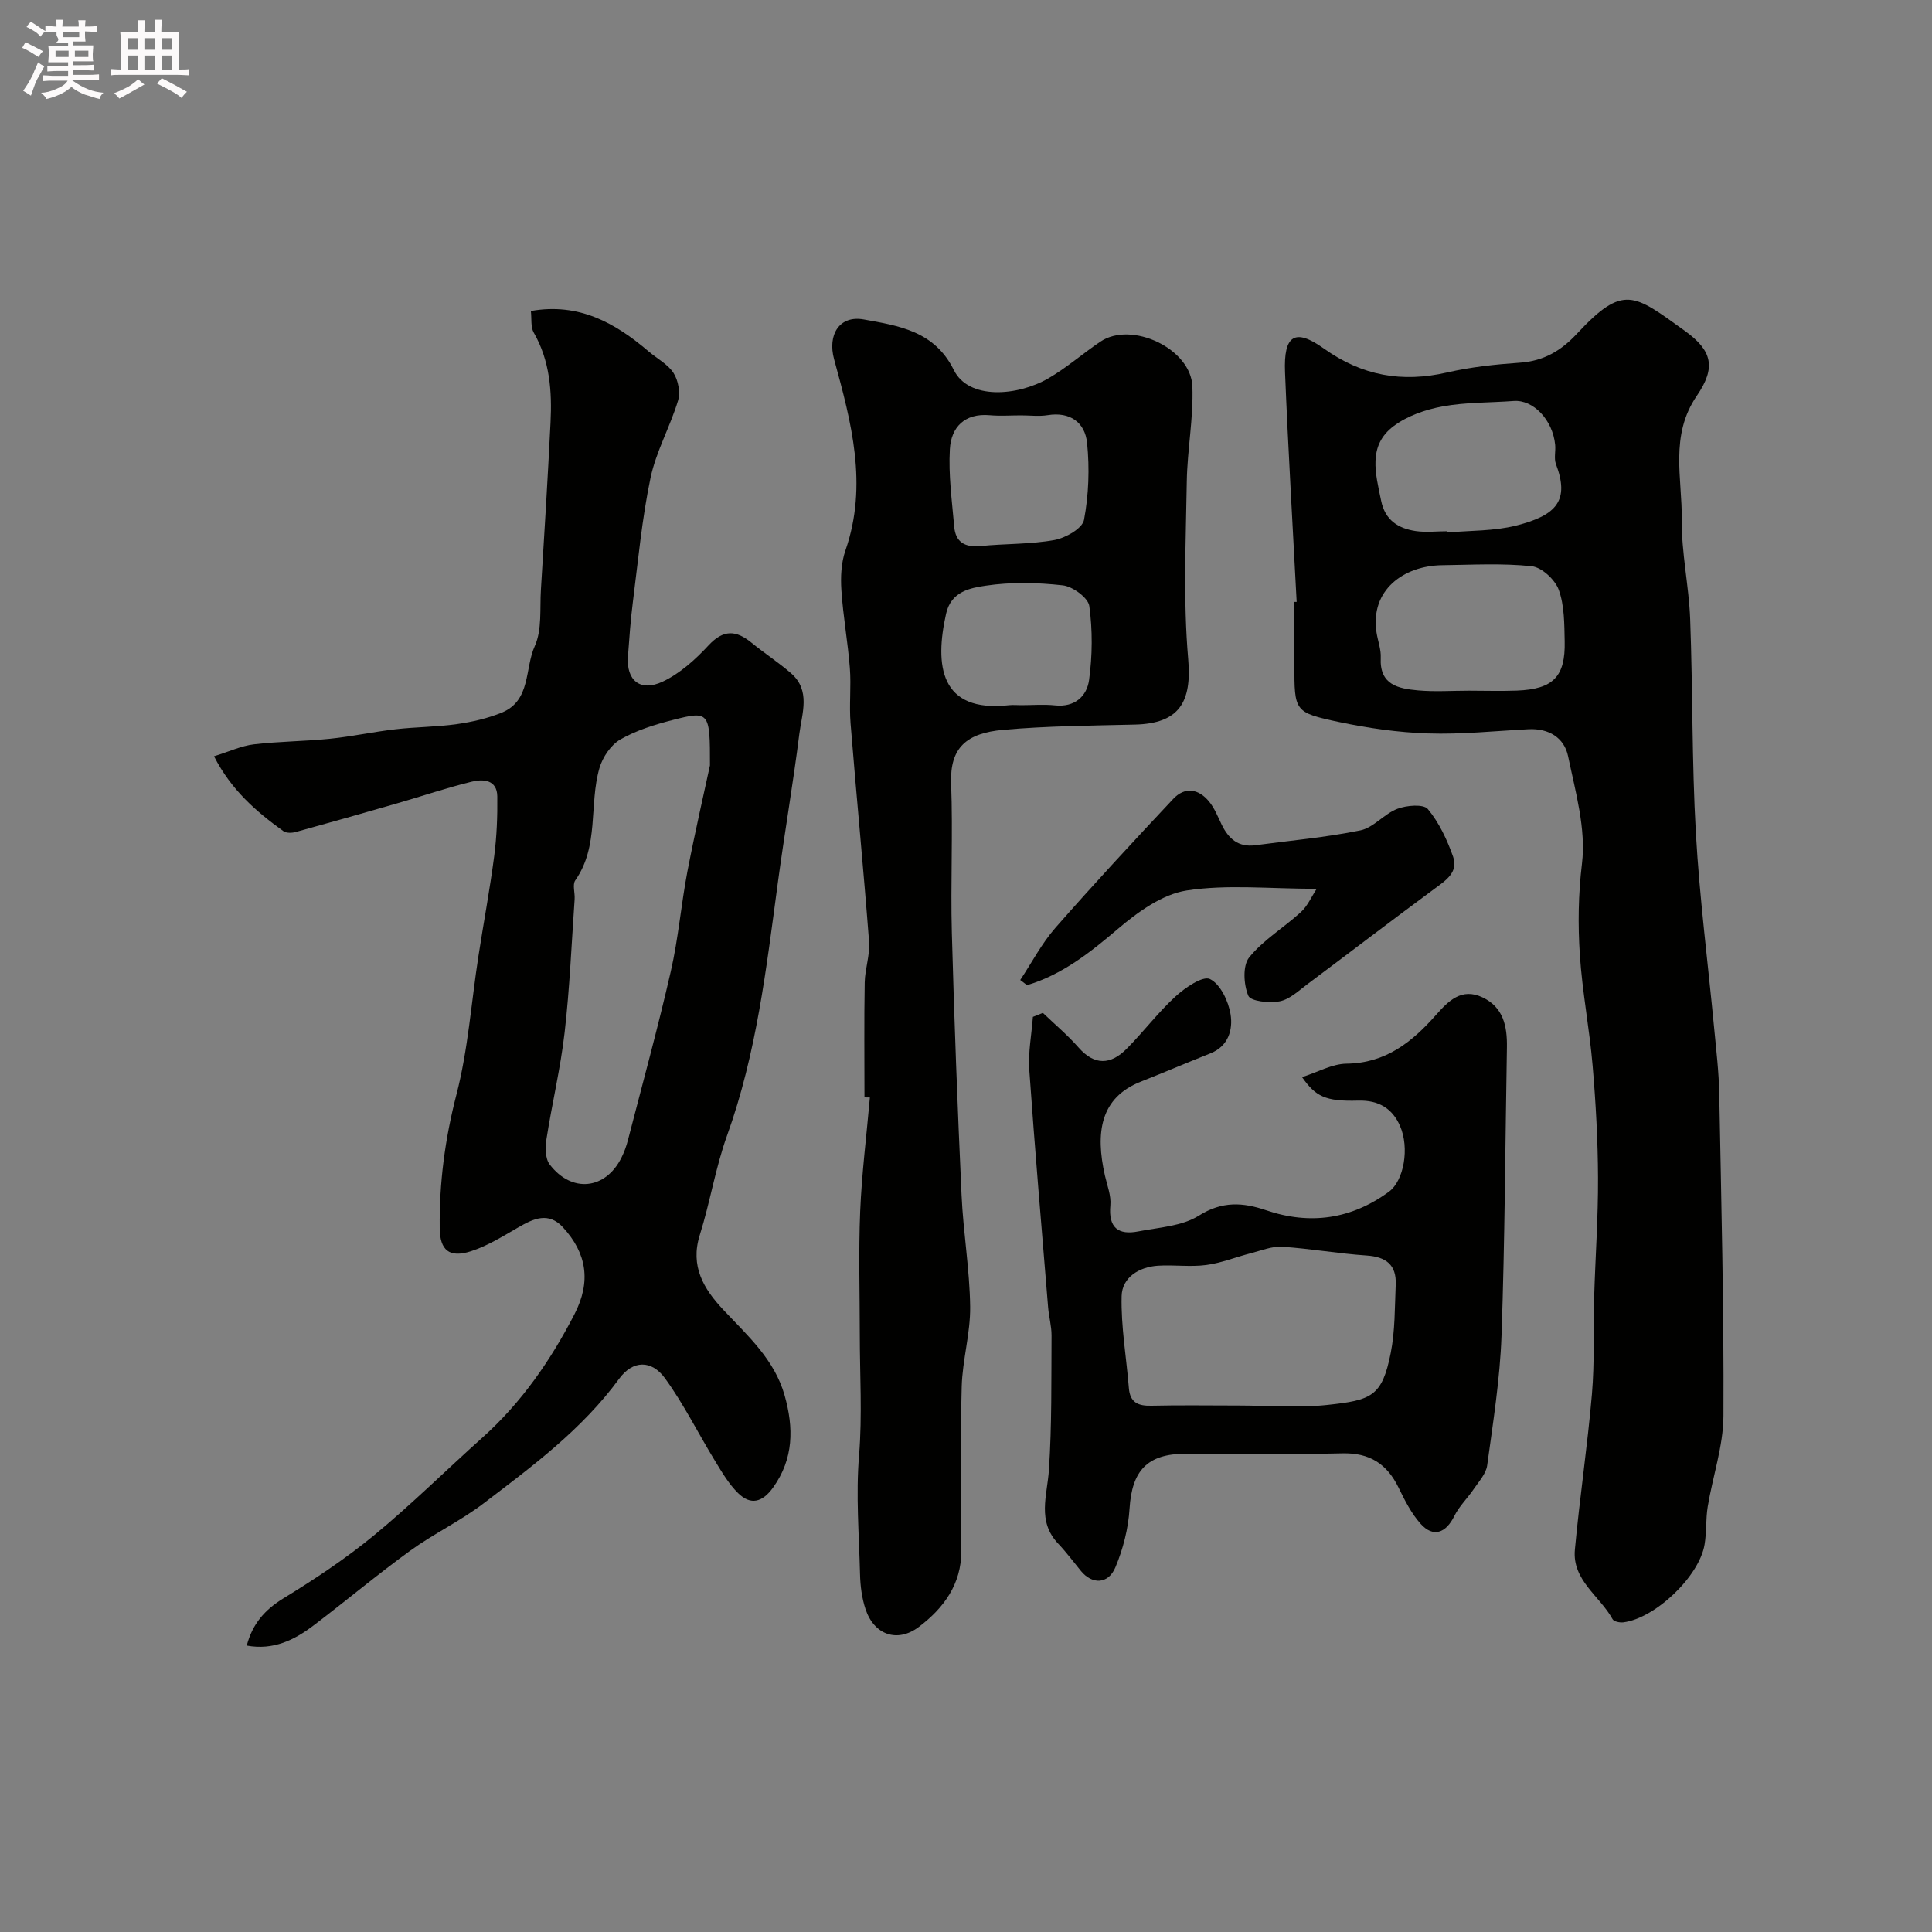 <svg enable-background="new 0 0 400 400" viewBox="0 0 400 400" xmlns="http://www.w3.org/2000/svg"><rect x="0" y="0" width="400" height="400" fill="#808080" stroke="none"/><path d="m6.8 9.5c.6.3 1.3.7 2.1 1.1-.4.4-.7.8-.9 1.2-.7-.4-1.3-.8-1.8-1.1s-1.1-.6-1.6-.8c.2-.4.5-.8.7-1.2.4.2.8.5 1.5.8zm.9 6.9c-.3.6-.5 1.1-.7 1.7s-.4 1.1-.6 1.7c-.6-.4-1.1-.7-1.6-1 .7-1 1.2-1.8 1.5-2.4.3-.5.6-1.1.8-1.7.3-.6.5-1.2.8-1.8.3.3.8.6 1.3.8-.7 1.3-1.2 2.2-1.5 2.7zm.1-11c.4.3 1 .7 1.7 1.1-.5.2-.8.6-1.1 1.1-.5-.6-1-1-1.4-1.2s-.9-.6-1.5-.8c.2-.4.5-.7.9-1.1.5.3.9.6 1.4.9zm10.5 13.1c1 .4 2 .6 3.1.7-.4.4-.7.8-.8 1.3-.9-.2-1.9-.6-3-.9-1-.4-2-.9-2.8-1.6-.5.4-1.1.9-1.9 1.3s-1.9.9-3.3 1.2c-.1-.3-.5-.8-1.1-1.3 1 0 2.1-.3 3.2-.8 1.2-.5 1.9-1 2.3-1.7h-3.2c-.4 0-1 0-2 .1v-1.2c1 0 1.7.1 2 .1h3.3v-1h-2.3c-.2 0-.9 0-2 .1v-1.2c1.2 0 1.9.1 2 .1h2.3v-.8h-4.1c0-.7.1-1.2.1-1.6 0-.5 0-1.1-.1-1.8h4.1v-.7h-2.5c1-.6.1-1.1.1-1.6v-.6h-.5c-.4 0-1 0-1.8.1v-1.3c1.2 0 1.9.1 2.1.1h.2c0-.3 0-.8-.1-1.4h1.4c0 .6-.1 1-.1 1.4h3.4c0-.4 0-.8-.1-1.3h1.5c0 .4-.1.9-.1 1.3.7 0 1.5 0 2.5-.1v1.2c-1 0-1.8-.1-2.5-.1v.6c0 .3 0 .8.1 1.5h-2.5v.8h4.1c0 .7-.1 1.3-.1 1.8s0 1 .1 1.5h-4.1v.8h1.4c.8 0 1.8 0 2.9-.1v1.2c-1 0-1.9-.1-2.8-.1h-1.5v1h3.2c.3 0 1 0 2.1-.1v1.2c-1.1 0-1.8-.1-2.1-.1h-3.4l-.1.1c1.4 1 2.4 1.5 3.4 1.9zm-4.1-6.7v-1.3h-2.7v1.3zm2.2-4.1v-1.1h-3.4v1.1zm1.9 4.1v-1.3h-2.8v1.3z" fill="#fcfafa"/><path d="m37 6.7v2.3 5.4c1 0 1.8 0 2.2-.1v1.3c-.6 0-1.5-.1-2.5-.1h-11.9c-.7 0-1.3 0-1.8.1v-1.3c.5 0 1.1.1 2 .1v-5.2c0-1 0-1.8-.1-2.5h3.7c0-1.3 0-2.1-.1-2.5h1.5c0 .4-.1 1.3-.1 2.5h2.2c0-1.2 0-2.1-.1-2.6h1.5c0 .4-.1 1.3-.1 2.6zm-12.3 13.7c-.3-.4-.7-.8-1.1-1.1 1.1-.4 2.1-.9 2.9-1.3.8-.5 1.5-1 2.1-1.6.4.4.9.8 1.3 1.1-2.5 1.4-4.2 2.4-5.2 2.9zm3.9-10.1v-2.4h-2.2v2.4zm0 4.1v-2.9h-2.2v2.9zm3.5-4.1v-2.4h-2.2v2.4zm0 4.1v-2.9h-2.2v2.9zm.4 2.9 1-1.1c.6.3 1.4.7 2.5 1.3s2 1.1 2.7 1.5c-.4.4-.8.8-1.1 1.3-.8-.8-2.5-1.7-5.1-3zm3.1-7v-2.4h-2.1v2.4zm0 4.1v-2.9h-2.1v2.9z" fill="#fcfafa"/><g fill="#010100"><path d="m44.31 156.58c3.14-.97 5.64-2.16 8.24-2.47 5.23-.62 10.54-.62 15.78-1.16 4.53-.46 9.01-1.44 13.54-1.96 4.23-.49 8.53-.47 12.74-1.07 3.15-.45 6.35-1.18 9.28-2.38 6.07-2.49 4.72-9.13 6.83-13.78 1.53-3.39 1.02-7.74 1.27-11.67.71-11.53 1.42-23.06 1.99-34.6.32-6.45-.12-12.78-3.47-18.62-.67-1.16-.41-2.86-.6-4.48 9.94-1.76 17.45 2.46 24.38 8.37 1.75 1.49 3.98 2.64 5.16 4.47.98 1.52 1.44 4.04.92 5.75-1.64 5.41-4.54 10.5-5.69 15.98-1.77 8.44-2.56 17.1-3.65 25.68-.48 3.75-.74 7.52-1.02 11.29-.36 4.94 2.54 7.38 7.2 5.19 3.56-1.68 6.76-4.56 9.48-7.5 3.1-3.34 5.72-3.16 8.92-.54 2.65 2.17 5.56 4.05 8.14 6.29 4.14 3.58 2.29 8.3 1.75 12.53-1.3 10.37-3.09 20.68-4.48 31.03-2.37 17.61-4.4 35.24-10.48 52.14-2.41 6.69-3.52 13.84-5.66 20.64-2.03 6.45.83 11.16 4.84 15.43 5.06 5.39 10.65 10.34 12.74 17.81 1.87 6.67 1.89 13.06-2.41 19.04-2.2 3.06-4.63 3.7-7.23 1.15-1.93-1.89-3.36-4.35-4.79-6.69-3.48-5.68-6.45-11.72-10.35-17.09-2.78-3.82-6.65-3.79-9.5.11-7.69 10.5-17.95 18.09-28.09 25.81-4.78 3.64-10.32 6.26-15.18 9.79-6.81 4.94-13.26 10.36-19.96 15.44-3.99 3.03-8.34 5.2-13.86 4.19 1.17-4.47 3.69-7.39 7.59-9.78 6.49-3.97 12.89-8.22 18.76-13.05 7.77-6.4 14.94-13.52 22.45-20.24 8.08-7.24 14.13-15.99 19.05-25.54 3.48-6.76 2.55-12.62-2.39-17.99-2.99-3.24-6.06-1.82-9.2-.01-3.19 1.84-6.4 3.86-9.86 4.97-4.48 1.44-6.4-.23-6.45-4.75-.11-9.4 1.09-18.53 3.47-27.72 2.4-9.28 3.06-19.02 4.53-28.54 1.07-6.94 2.37-13.84 3.28-20.8.53-4.08.69-8.23.64-12.35-.04-3.48-2.92-3.64-5.25-3.07-5.19 1.26-10.26 2.99-15.4 4.47-7.02 2.03-14.05 4.03-21.09 5.96-.79.22-1.96.25-2.55-.18-5.61-4.04-10.78-8.5-14.36-15.5zm102.68 1.88c.02-11.09-.14-11.33-7.64-9.41-3.75.96-7.58 2.14-10.9 4.04-1.97 1.13-3.69 3.68-4.34 5.93-2.2 7.6-.02 16.14-5 23.24-.63.9-.04 2.61-.14 3.94-.64 9.19-1.02 18.41-2.07 27.56-.85 7.43-2.62 14.74-3.77 22.14-.26 1.68-.25 3.97.67 5.18 4.55 5.98 11.56 5.23 14.86-1.39.58-1.16 1.03-2.4 1.35-3.65 3.01-11.64 6.2-23.24 8.88-34.96 1.56-6.82 2.13-13.87 3.45-20.76 1.64-8.46 3.58-16.85 4.65-21.86z"/><path d="m268.46 124.62c-.82-15.85-1.77-31.7-2.41-47.56-.31-7.66 2.02-9.2 8.04-4.9 7.94 5.66 16.19 7.1 25.54 4.95 4.91-1.13 10-1.67 15.05-2.02 4.91-.34 8.53-2.46 11.82-6.01 9.65-10.37 11.8-8.14 22.31-.59 5.71 4.1 6.51 7.59 2.5 13.45-5.65 8.25-3.02 17.07-3.12 25.64-.08 6.86 1.48 13.72 1.74 20.6.55 14.75.34 29.54 1.18 44.27.77 13.58 2.53 27.1 3.81 40.66.42 4.42.95 8.86 1.03 13.29.42 22.25.98 44.51.87 66.76-.03 6.25-2.22 12.49-3.25 18.75-.43 2.59-.22 5.29-.66 7.88-1.1 6.6-10.23 15.28-16.82 16.1-.73.09-1.95-.16-2.22-.65-2.63-4.79-8.39-8.07-7.81-14.38.99-10.76 2.61-21.45 3.53-32.21.57-6.64.27-13.35.46-20.03.24-8.27.84-16.53.8-24.79-.03-7.75-.46-15.52-1.12-23.24-.65-7.65-2.14-15.24-2.64-22.9-.41-6.26-.33-12.49.44-18.89.87-7.19-1.35-14.87-2.87-22.21-.8-3.86-4.01-5.83-8.22-5.61-6.93.36-13.87 1.1-20.78.87-6.18-.2-12.41-1.09-18.47-2.37-9.25-1.96-9.2-2.21-9.2-11.87 0-4.33 0-8.66 0-12.99.16.01.32 0 .47 0zm35.64 18.38c3.33 0 6.66.11 9.99-.02 7.46-.3 10.02-2.87 9.86-10.19-.08-3.59-.04-7.4-1.23-10.68-.76-2.1-3.52-4.66-5.61-4.88-6.11-.65-12.34-.29-18.53-.21-7.99.1-14.93 5.16-13.59 13.91.27 1.76.97 3.53.88 5.27-.28 5.66 3.71 6.37 7.73 6.74 3.49.31 7.01.06 10.5.06zm-4.49-33.01c.01.09.02.17.03.26 4.75-.43 9.66-.28 14.23-1.43 8.55-2.15 11.08-5.29 8.27-12.74-.44-1.18-.03-2.65-.16-3.97-.5-5.19-4.55-9.4-8.59-9.09-4.92.37-9.91.24-14.73 1.13-3.53.65-7.3 1.95-10.13 4.08-5.41 4.06-3.72 9.88-2.58 15.44.83 4.06 3.56 5.74 7.17 6.28 2.12.31 4.32.04 6.49.04z"/><path d="m178.98 227.2c0-7.93-.09-15.86.05-23.78.05-2.83 1.11-5.68.9-8.47-1.15-15.07-2.62-30.12-3.83-45.18-.31-3.81.15-7.68-.15-11.49-.42-5.38-1.4-10.71-1.75-16.09-.18-2.72-.05-5.68.84-8.23 4.71-13.57 1.21-26.58-2.35-39.58-1.39-5.07 1.09-9.15 6.14-8.24 7.25 1.31 14.65 2.38 18.65 10.47 3.06 6.2 13.13 5.44 19.56 1.73 3.8-2.19 7.15-5.17 10.81-7.62 6.43-4.31 18.74 1.46 19.02 9.29.24 6.55-1.06 13.14-1.16 19.72-.19 12.24-.76 24.54.29 36.7.78 8.94-1.85 13.37-11.03 13.59-9.1.22-18.23.28-27.28 1.09-7.54.67-11.05 3.65-10.77 11.08.39 10.32-.13 20.67.15 30.99.49 18.09 1.18 36.18 2.01 54.25.35 7.71 1.68 15.39 1.78 23.09.07 5.52-1.6 11.04-1.75 16.59-.3 11.32-.13 22.66-.08 33.99.03 6.92-3.69 11.87-8.77 15.72-4.5 3.4-9.3 1.64-11.06-3.66-.76-2.29-1.08-4.8-1.14-7.23-.2-8.21-.88-16.37-.2-24.64.68-8.28.15-16.65.15-24.98 0-8.5-.27-17.01.08-25.49.33-7.88 1.32-15.74 2.01-23.6-.38 0-.75-.01-1.12-.02zm32.45-81.2c2.33 0 4.68-.2 6.98.04 4.1.44 6.61-1.89 7.07-5.25.69-5.04.74-10.29.05-15.31-.24-1.72-3.44-4.06-5.49-4.29-5.27-.59-10.74-.71-15.96.07-3.18.47-7.16 1.17-8.2 5.79-2.38 10.63-1.35 20.59 13.07 18.95.81-.08 1.65 0 2.48 0zm-.03-60c-2.16 0-4.34.16-6.49-.03-5.21-.46-7.99 2.5-8.25 7.03-.31 5.32.44 10.71.9 16.05.28 3.23 2.25 4.32 5.47 4 5.08-.51 10.26-.34 15.25-1.24 2.32-.42 5.82-2.4 6.15-4.17.98-5.18 1.17-10.65.64-15.91-.42-4.21-3.46-6.54-8.18-5.77-1.79.28-3.66.04-5.49.04z"/><path d="m215.91 209.7c2.47 2.37 5.12 4.59 7.37 7.15 3.34 3.82 6.69 3.6 9.97.3 3.49-3.51 6.49-7.52 10.13-10.85 1.99-1.82 5.65-4.32 7.13-3.6 2.16 1.05 3.84 4.61 4.27 7.33.49 3.11-.42 6.56-4.16 8.05-4.83 1.92-9.61 3.96-14.44 5.87-8.41 3.32-9.42 10.58-7.42 19.43.47 2.05 1.32 4.18 1.13 6.19-.43 4.62 1.64 6.19 5.79 5.38 4.26-.83 9.05-1.07 12.54-3.27 4.81-3.03 9.1-2.75 13.89-1.12 9.15 3.11 17.69 1.86 25.47-3.84 3.05-2.24 4.31-9.02 2.26-13.65-1.54-3.49-4.3-5.32-8.64-5.2-6.85.2-8.83-.89-11.62-4.86 3.25-1.04 6.22-2.75 9.21-2.79 8.08-.1 13.52-4.45 18.45-10.01 2.61-2.94 5.32-5.79 9.71-3.71 4.32 2.05 5.11 6 5.04 10.32-.35 19.92-.42 39.85-1.12 59.76-.32 8.97-1.75 17.92-2.97 26.83-.24 1.73-1.73 3.33-2.79 4.9-1.28 1.89-3.01 3.54-4 5.55-1.76 3.58-4.39 4.52-6.98 1.63-1.92-2.14-3.29-4.86-4.57-7.49-2.4-4.92-6-7.24-11.64-7.1-10.82.26-21.65.06-32.48.08-7.93.02-11.09 3.51-11.58 11.38-.26 4.12-1.34 8.36-2.94 12.16-1.48 3.5-4.8 3.55-7.1.76-1.56-1.9-3.03-3.89-4.72-5.67-4.45-4.68-2.28-9.97-1.93-15.31.61-9.24.48-18.52.54-27.79.01-1.94-.55-3.89-.71-5.84-1.34-16.39-2.75-32.78-3.9-49.18-.25-3.62.48-7.3.75-10.96.7-.25 1.38-.54 2.06-.83zm40.45 81.3c6.15 0 12.35.53 18.43-.12 9.22-.99 11.35-1.77 13.14-10.73.92-4.62.83-9.45 1.04-14.2.17-4.07-2-5.74-6.02-6.01-5.84-.39-11.63-1.43-17.47-1.81-2.13-.14-4.34.78-6.48 1.33-3.11.79-6.14 2.04-9.29 2.45-3.27.43-6.65-.07-9.96.14-3.95.26-7.43 2.43-7.53 6.29-.15 6.33.99 12.7 1.5 19.05.24 3.02 1.94 3.72 4.69 3.65 5.99-.14 11.97-.04 17.95-.04z"/><path d="m272.61 184.02c-9.83 0-18.56-.95-26.94.35-5.06.79-10.11 4.46-14.22 7.95-5.77 4.91-11.52 9.46-18.81 11.65-.47-.36-.94-.71-1.41-1.07 2.4-3.61 4.43-7.55 7.26-10.78 7.95-9.07 16.16-17.92 24.41-26.71 2.43-2.59 5.26-2.11 7.44.56 1.12 1.37 1.8 3.11 2.58 4.73 1.42 2.93 3.46 4.77 6.97 4.3 7.27-.98 14.6-1.61 21.77-3.08 2.73-.56 4.92-3.43 7.65-4.46 1.91-.73 5.41-1.03 6.31.05 2.34 2.82 4 6.37 5.23 9.87 1.13 3.22-1.53 4.92-3.89 6.66-8.81 6.5-17.49 13.16-26.26 19.71-1.82 1.36-3.67 3.15-5.75 3.56-2.12.42-6.02 0-6.5-1.15-.97-2.31-1.2-6.23.18-7.94 2.93-3.63 7.19-6.16 10.69-9.37 1.4-1.27 2.2-3.18 3.29-4.83z"/></g></svg>